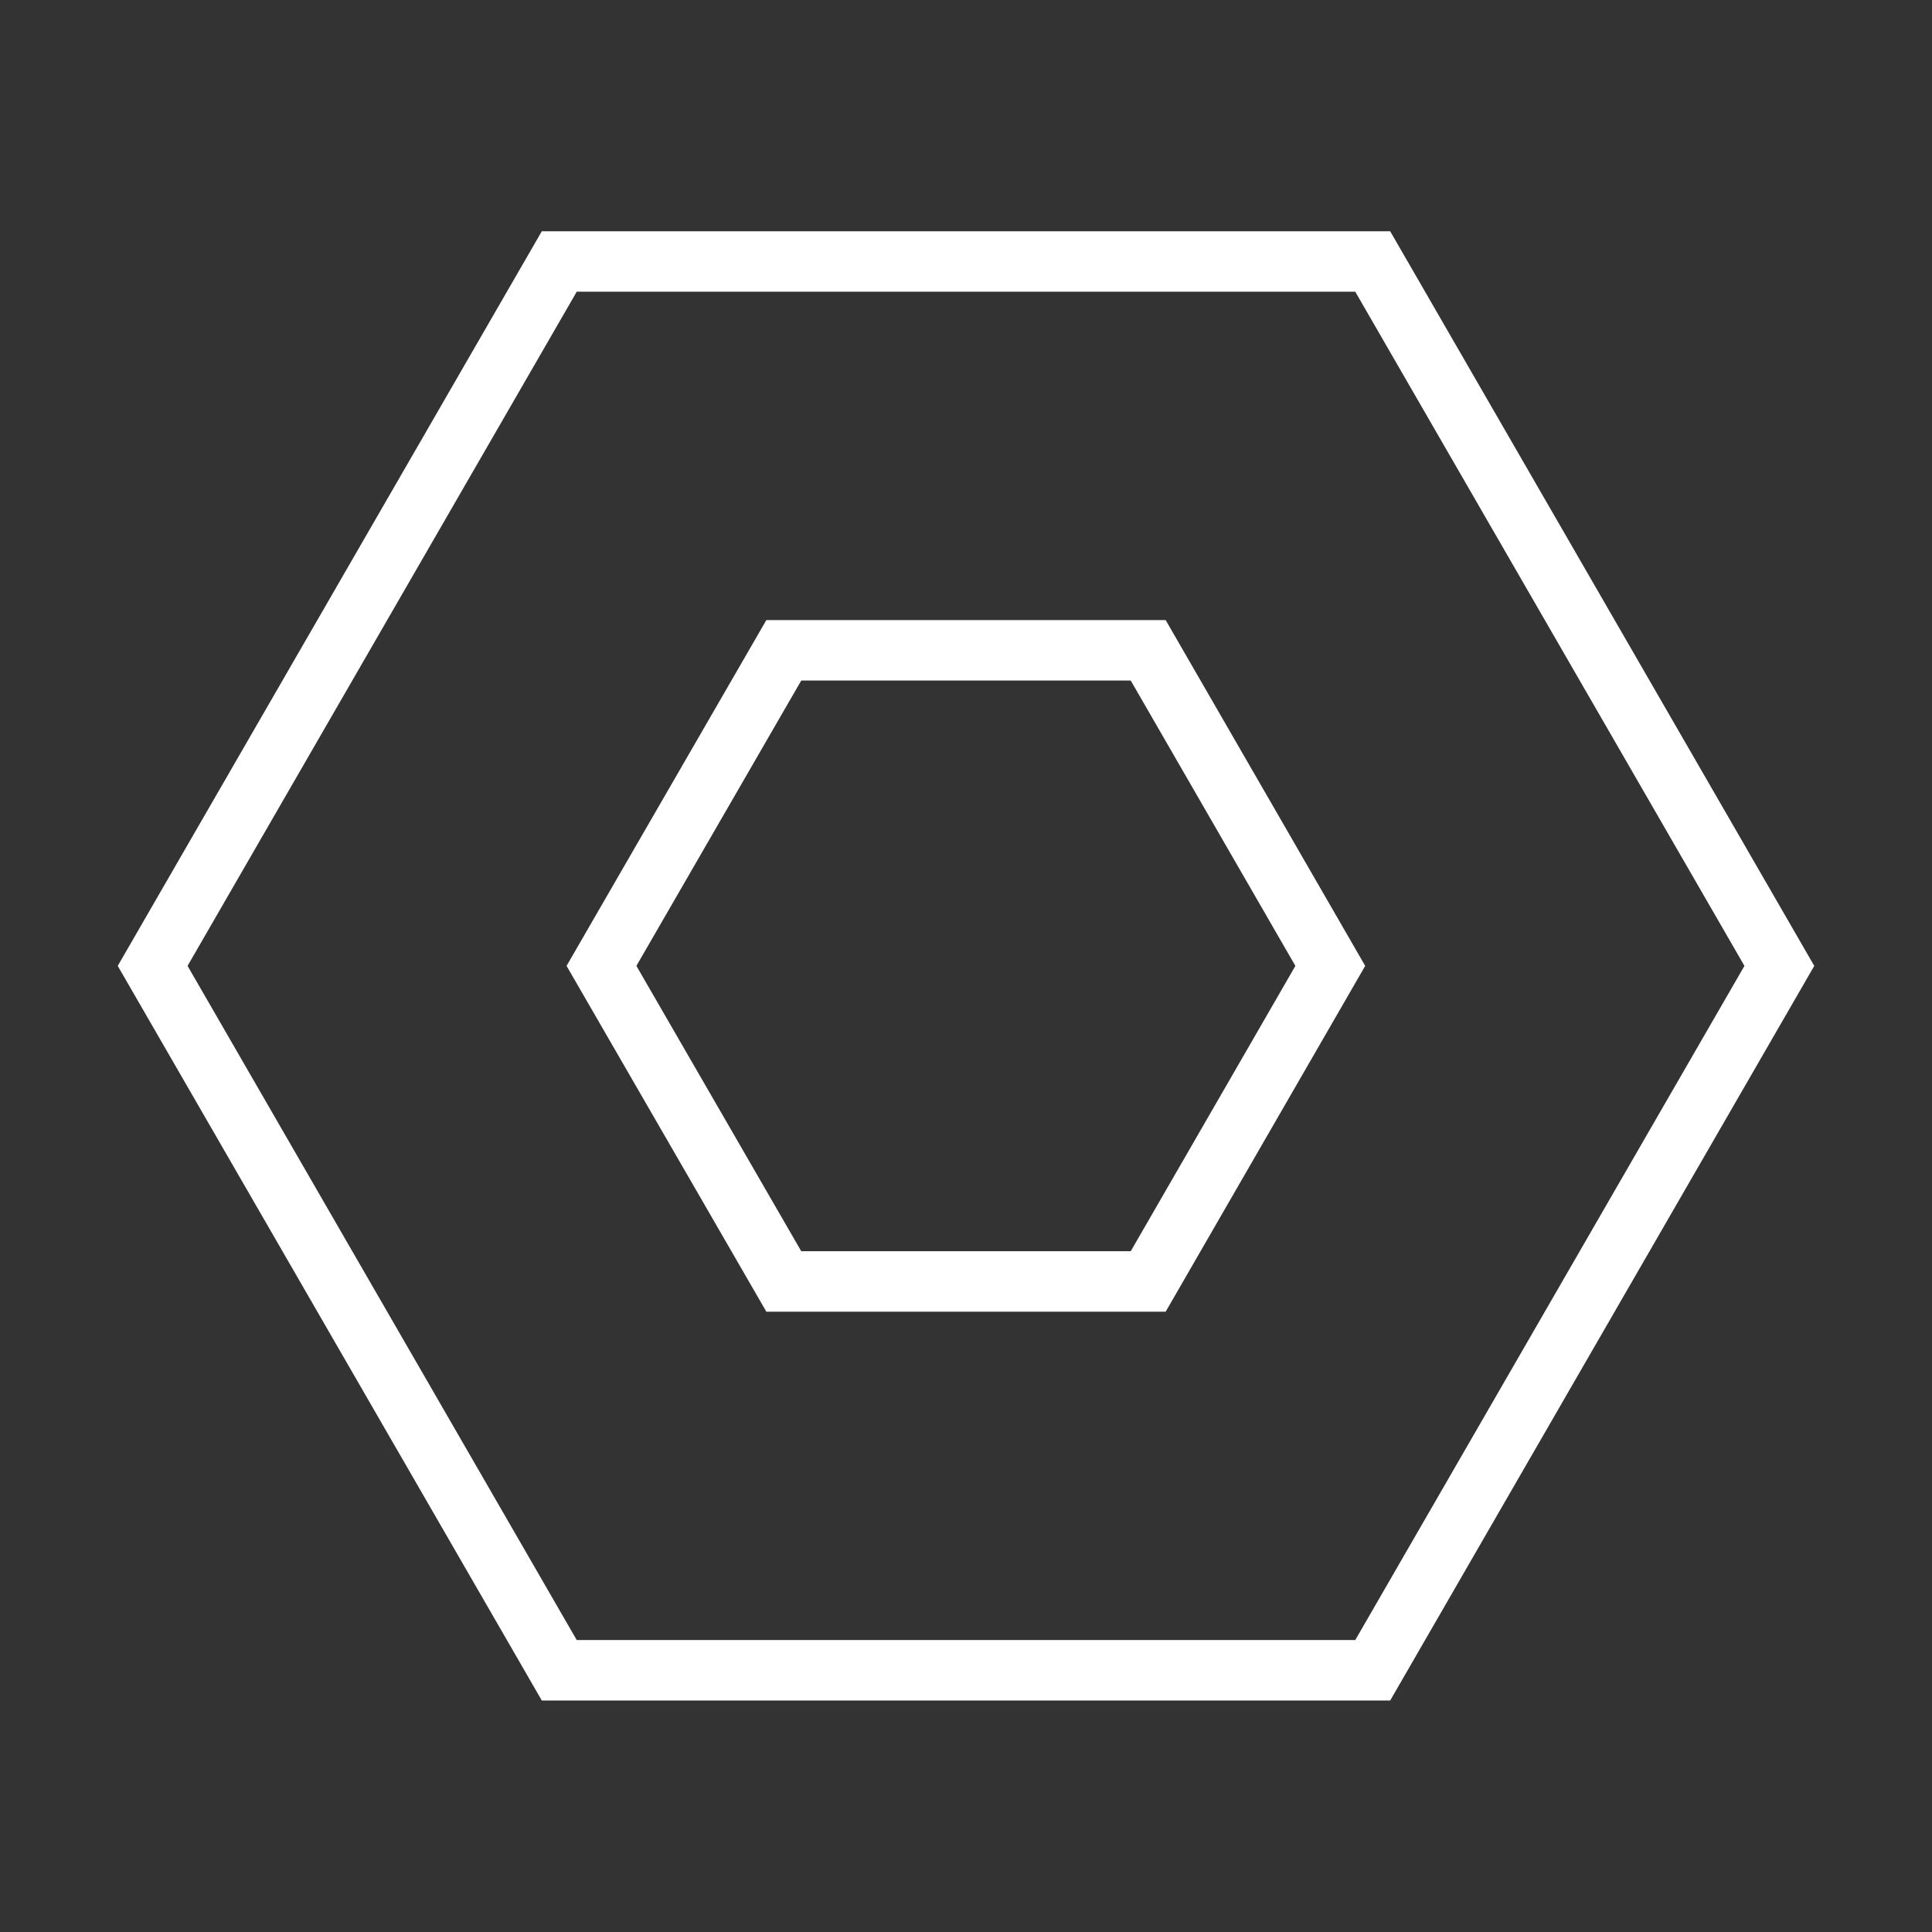 <?xml version="1.0" encoding="UTF-8" standalone="no"?>
<svg
   xmlns:dc="http://purl.org/dc/elements/1.1/"
   xmlns:cc="http://creativecommons.org/ns#"
   xmlns:rdf="http://www.w3.org/1999/02/22-rdf-syntax-ns#"
   xmlns:svg="http://www.w3.org/2000/svg"
   xmlns="http://www.w3.org/2000/svg"
   xmlns:sodipodi="http://sodipodi.sourceforge.net/DTD/sodipodi-0.dtd"
   xmlns:inkscape="http://www.inkscape.org/namespaces/inkscape"
   width="32"
   height="32"
   viewBox="0 0 8.467 8.467"
   version="1.1"
   id="svg8"
   inkscape:version="1.0.1 (3bc2e813f5, 2020-09-07)"
   sodipodi:docname="benzene.svg"
   inkscape:export-filename="/media/nova/MEDIA/Games/Minecraft/TronServer/rezcraft-reloaded/res/particle/benzene.png"
   inkscape:export-xdpi="96"
   inkscape:export-ydpi="96">
  <rect x="0" y="0" width="8.467" height="8.467" fill="#333333" stroke="none"/>
  <defs
     id="defs2" />
  <sodipodi:namedview
     id="base"
     pagecolor="#323232"
     bordercolor="#666666"
     borderopacity="1.0"
     inkscape:pageopacity="0"
     inkscape:pageshadow="2"
     inkscape:zoom="22.627417"
     inkscape:cx="12.966288"
     inkscape:cy="16.376933"
     inkscape:document-units="px"
     inkscape:current-layer="layer1"
     inkscape:document-rotation="0"
     showgrid="false"
     inkscape:window-width="1920"
     inkscape:window-height="1044"
     inkscape:window-x="0"
     inkscape:window-y="36"
     inkscape:window-maximized="1"
     units="px" />
  <g
     inkscape:label="Layer 1"
     inkscape:groupmode="layer"
     id="layer1">
    <path
       sodipodi:type="star"
       style="opacity:1;fill:none;fill-rule:evenodd;stroke:#ffffff;stroke-width:0.265;stroke-linejoin:miter;stroke-miterlimit:4;stroke-dasharray:none;stroke-opacity:1"
       id="path12"
       sodipodi:sides="6"
       sodipodi:cx="4.2333331"
       sodipodi:cy="4.2333331"
       sodipodi:r1="3.5646548"
       sodipodi:r2="12.247072"
       sodipodi:arg1="0"
       sodipodi:arg2="0.52359878"
       inkscape:flatsided="true"
       inkscape:rounded="0"
       inkscape:randomized="0"
       d="m 7.798,4.233 -1.782,3.087 -3.565,0 -1.782,-3.087 1.782,-3.087 3.565,0 z" />
    <path
       sodipodi:type="star"
       style="opacity:1;fill:none;fill-rule:evenodd;stroke:#ffffff;stroke-width:0.265;stroke-linejoin:miter;stroke-miterlimit:4;stroke-dasharray:none;stroke-opacity:1"
       id="path12-6"
       sodipodi:sides="6"
       sodipodi:cx="4.2333331"
       sodipodi:cy="4.2333331"
       sodipodi:r1="1.5969726"
       sodipodi:r2="12.247072"
       sodipodi:arg1="0"
       sodipodi:arg2="0.52359878"
       inkscape:flatsided="true"
       inkscape:rounded="0"
       inkscape:randomized="0"
       d="M 5.83,4.233 5.032,5.616 H 3.435 L 2.636,4.233 3.435,2.85 l 1.597,0 z"
       inkscape:export-filename="/media/nova/MEDIA/Games/Minecraft/TronServer/rezcraft-reloaded/assets/minecraft/textures/particle/benzene.png"
       inkscape:export-xdpi="96"
       inkscape:export-ydpi="96" />
  </g>
</svg>

